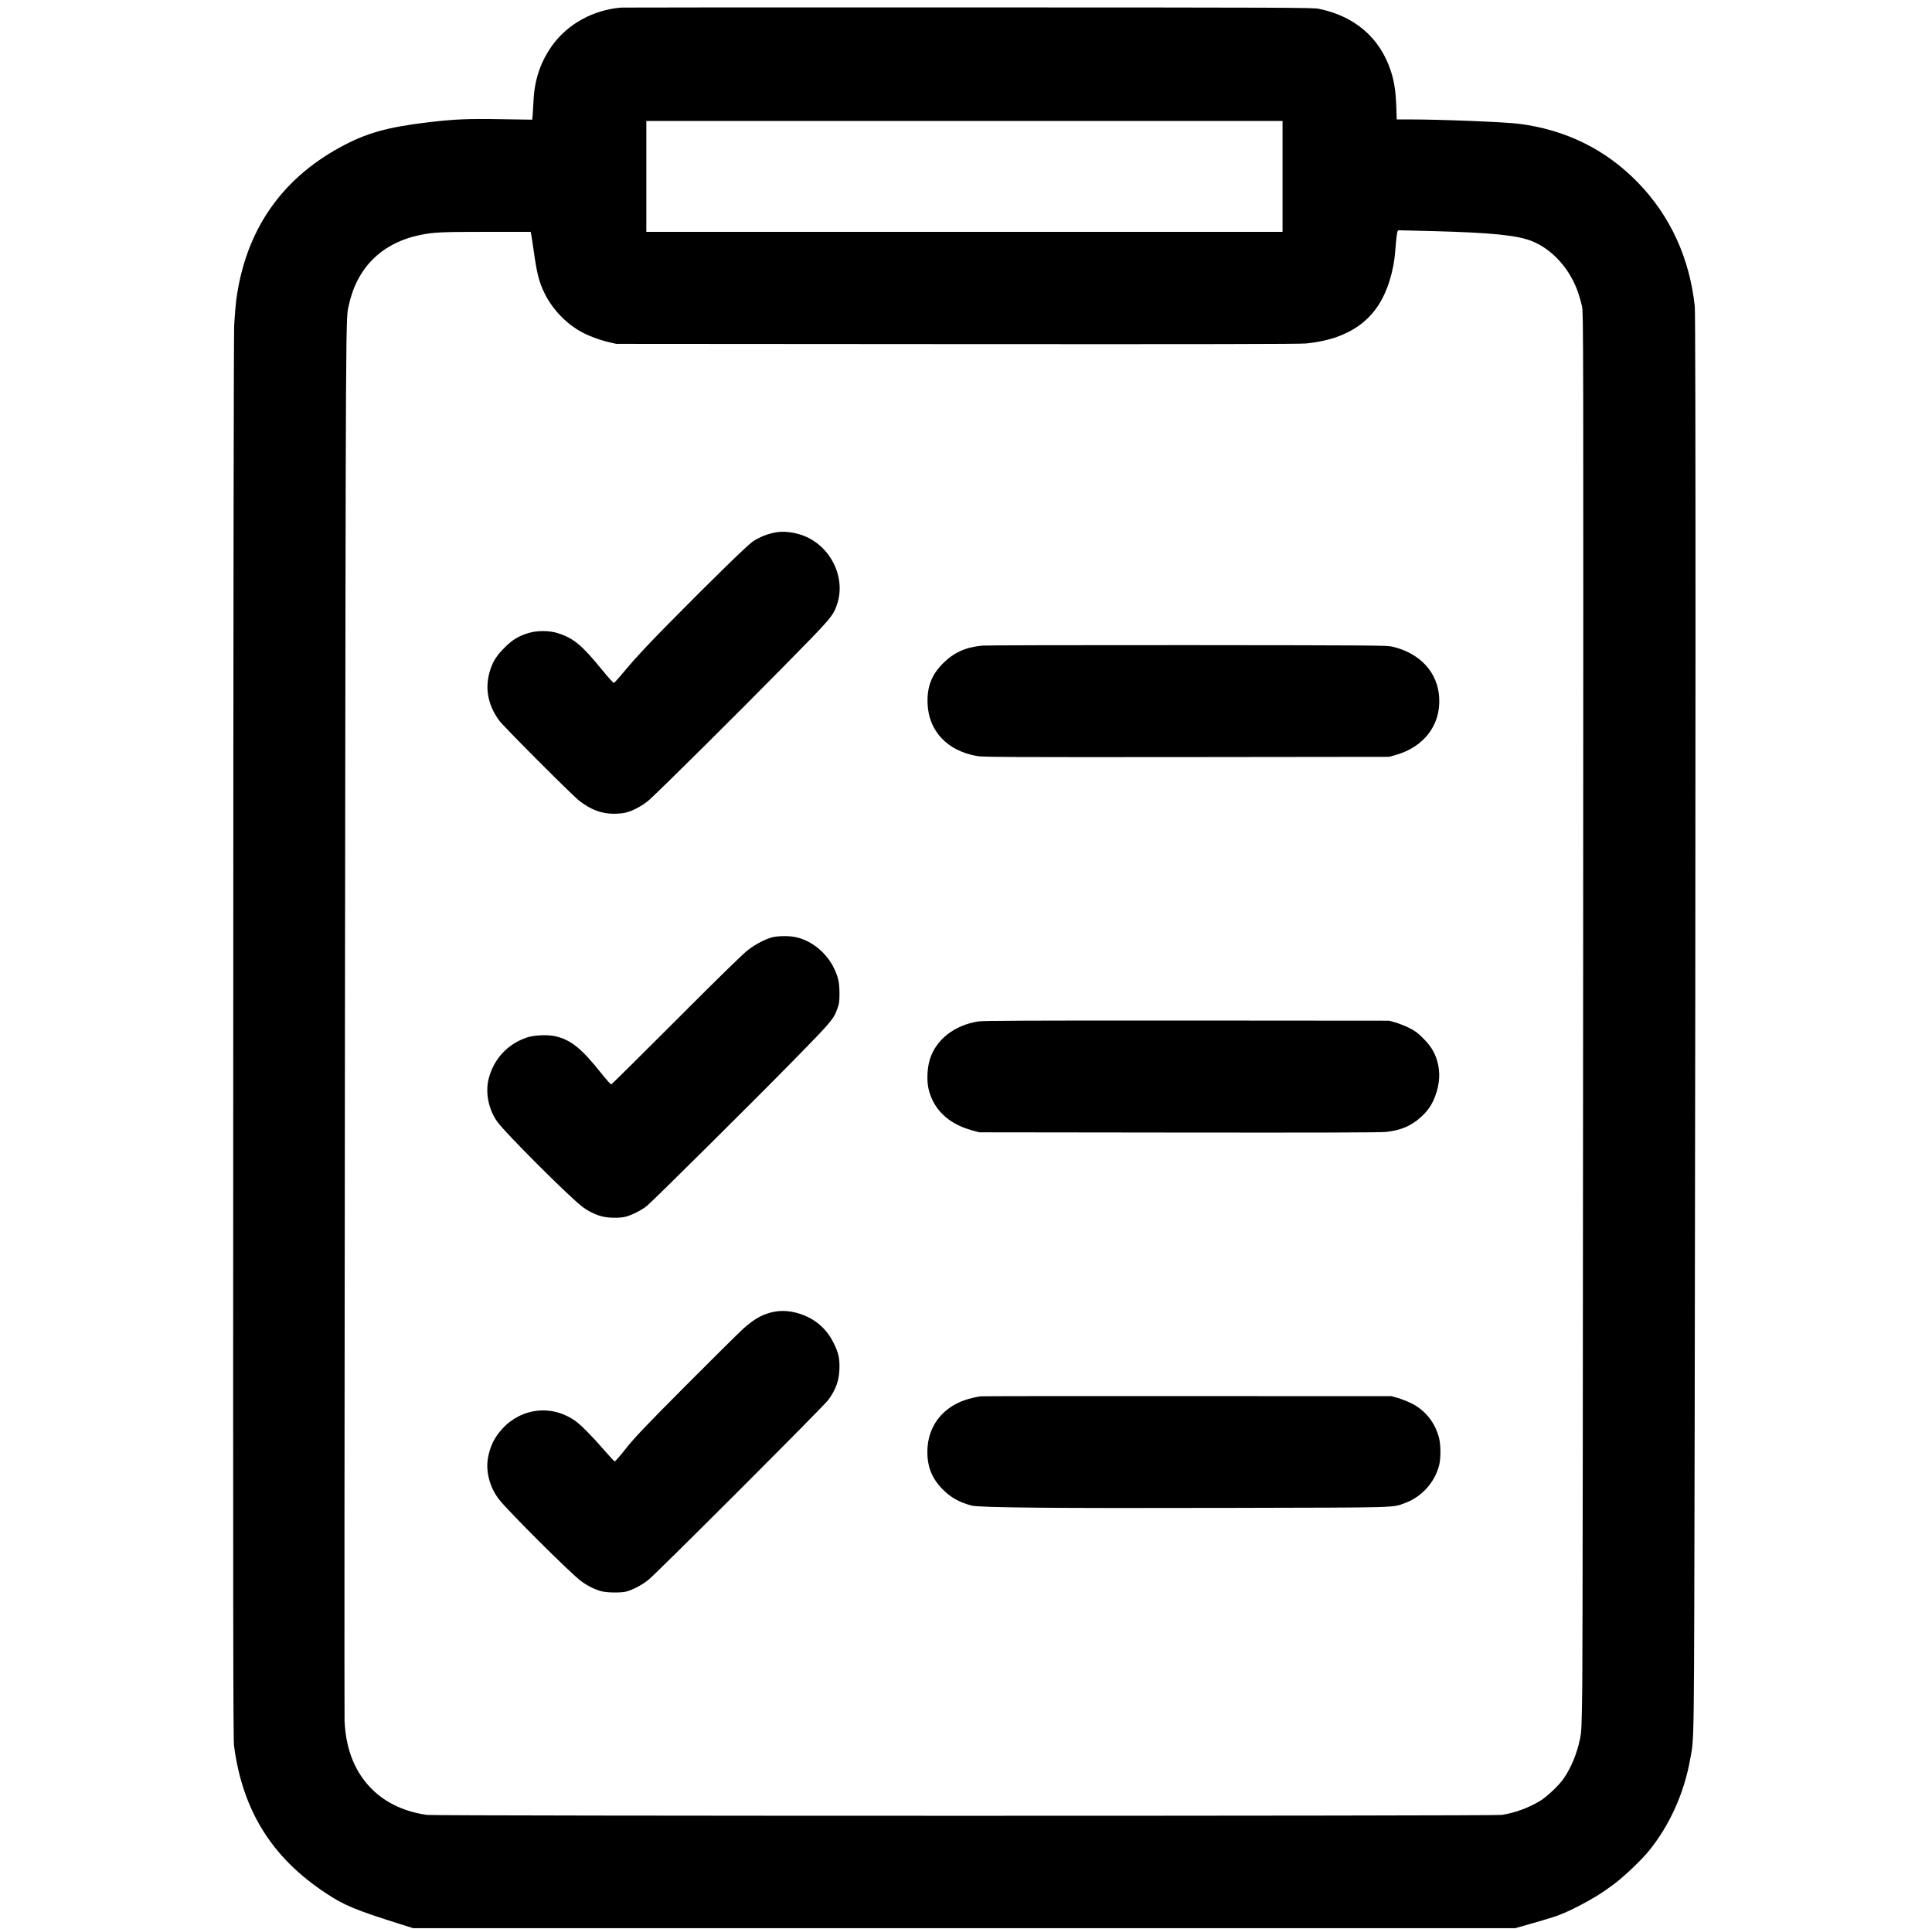 <?xml version="1.0" standalone="no"?>
<!DOCTYPE svg PUBLIC "-//W3C//DTD SVG 20010904//EN"
 "http://www.w3.org/TR/2001/REC-SVG-20010904/DTD/svg10.dtd">
<svg version="1.0" xmlns="http://www.w3.org/2000/svg"
 width="2475pt" height="2471pt" viewBox="0 0 2475 2471"
 preserveAspectRatio="xMidYMid meet">

<g transform="translate(0,2471) scale(0.1,-0.1)"
fill="#000000" stroke="none">
<path d="M7960 24613 c-360 -29 -691 -211 -889 -490 -147 -207 -224 -435 -236
-702 -3 -64 -8 -145 -11 -180 l-6 -64 -391 6 c-434 8 -608 0 -937 -39 -531
-63 -799 -139 -1130 -319 -770 -419 -1219 -1082 -1335 -1968 -8 -65 -19 -205
-25 -310 -6 -120 -11 -3543 -12 -9147 -3 -7385 -1 -8973 10 -9055 110 -829
484 -1430 1177 -1887 236 -156 369 -212 959 -398 l159 -50 7059 0 7058 0 103
29 c56 17 167 48 247 71 185 53 291 94 465 184 177 92 296 165 449 279 134
100 353 309 453 432 262 324 447 734 524 1165 54 299 50 8 59 4485 13 7469 14
14007 1 14130 -66 618 -313 1157 -726 1584 -411 424 -923 678 -1525 755 -174
23 -1008 56 -1381 56 l-186 0 -6 168 c-8 204 -27 324 -73 462 -140 418 -459
692 -917 787 -76 16 -390 17 -4487 18 -2423 1 -4425 0 -4450 -2z m8470 -2163
l0 -710 -4075 0 -4075 0 0 710 0 710 4075 0 4075 0 0 -710z m1905 -700 c771
-20 1099 -53 1290 -129 266 -107 492 -361 595 -669 16 -48 37 -123 47 -167 17
-77 18 -385 14 -8550 -2 -4659 -7 -8747 -11 -9085 -7 -567 -10 -623 -29 -714
-39 -186 -109 -360 -204 -501 -60 -91 -220 -242 -313 -298 -150 -89 -330 -154
-488 -176 -108 -15 -13652 -15 -13763 0 -277 37 -518 147 -695 317 -225 217
-346 509 -364 885 -3 67 -1 4123 5 9012 11 9372 9 8939 51 9130 105 481 425
794 913 895 171 35 276 40 851 40 l564 0 6 -27 c3 -16 18 -109 32 -208 41
-296 69 -406 139 -550 99 -203 276 -390 475 -498 93 -51 230 -102 346 -129
l99 -23 4360 -3 c3172 -2 4391 0 4475 8 428 42 735 201 920 478 123 183 206
448 225 717 3 50 11 127 16 173 10 74 13 82 33 82 11 0 197 -5 411 -10z"/>
<path d="M9955 17893 c-105 -15 -220 -59 -312 -120 -66 -44 -539 -505 -1079
-1053 -256 -260 -429 -445 -533 -570 -84 -102 -159 -186 -166 -188 -7 -2 -73
70 -146 160 -267 328 -373 415 -579 479 -106 33 -264 33 -370 0 -129 -40 -206
-86 -305 -186 -98 -98 -144 -167 -180 -272 -79 -229 -42 -455 110 -663 57 -78
944 -967 1031 -1032 145 -111 282 -162 434 -162 52 0 120 5 150 13 99 23 229
94 311 168 145 130 1114 1091 1699 1686 633 642 653 665 704 818 117 351 -91
759 -452 885 -105 36 -222 50 -317 37z"/>
<path d="M12585 16440 c-216 -21 -365 -88 -506 -229 -146 -146 -205 -301 -196
-516 14 -352 254 -604 634 -670 78 -13 398 -15 2683 -13 l2595 3 80 22 c366
103 581 383 562 733 -17 325 -242 571 -597 656 -71 17 -208 18 -2625 20 -1402
1 -2586 -2 -2630 -6z"/>
<path d="M9895 12704 c-85 -21 -206 -83 -310 -161 -62 -47 -344 -321 -917
-895 -455 -455 -831 -828 -836 -828 -11 0 -56 50 -132 145 -251 315 -386 424
-585 471 -96 22 -274 15 -365 -16 -247 -84 -423 -272 -489 -525 -48 -182 -1
-408 117 -564 119 -157 878 -916 1070 -1070 76 -61 184 -115 272 -135 76 -18
207 -21 282 -5 76 15 224 89 288 144 94 80 1372 1348 1870 1856 498 508 518
532 568 671 23 63 26 89 26 193 0 136 -15 207 -69 320 -95 198 -281 352 -485
399 -80 19 -225 19 -305 0z"/>
<path d="M12535 11626 c-306 -48 -540 -229 -621 -480 -35 -108 -44 -271 -20
-379 59 -265 253 -452 553 -535 l98 -27 2550 -3 c1821 -2 2581 0 2660 8 190
19 332 81 455 197 87 81 136 155 176 263 60 158 67 312 23 458 -34 109 -84
189 -179 283 -71 71 -103 94 -181 133 -51 25 -130 56 -174 69 l-80 22 -2590 2
c-2037 1 -2607 -2 -2670 -11z"/>
<path d="M9939 7910 c-152 -24 -270 -87 -421 -224 -57 -52 -387 -379 -734
-727 -534 -537 -650 -660 -763 -801 -73 -93 -138 -168 -145 -168 -7 0 -61 57
-122 128 -152 177 -308 336 -381 388 -297 213 -684 174 -934 -94 -107 -115
-165 -235 -190 -392 -26 -172 28 -368 145 -519 119 -151 899 -930 1046 -1042
77 -59 182 -112 265 -133 70 -19 245 -21 313 -5 82 20 204 84 286 149 107 85
2238 2216 2305 2305 101 135 144 259 145 420 1 122 -13 183 -69 300 -75 158
-190 275 -340 346 -134 64 -280 89 -406 69z"/>
<path d="M12560 6823 c-147 -23 -268 -65 -365 -127 -205 -131 -315 -338 -315
-588 0 -190 62 -341 193 -473 108 -109 210 -167 372 -211 98 -27 1059 -36
3320 -30 2204 5 2065 1 2233 62 213 77 382 264 438 484 22 87 22 253 0 345
-48 197 -177 361 -356 449 -52 25 -131 56 -175 69 l-80 22 -2620 1 c-1441 1
-2631 0 -2645 -3z"/>
</g>
</svg>
